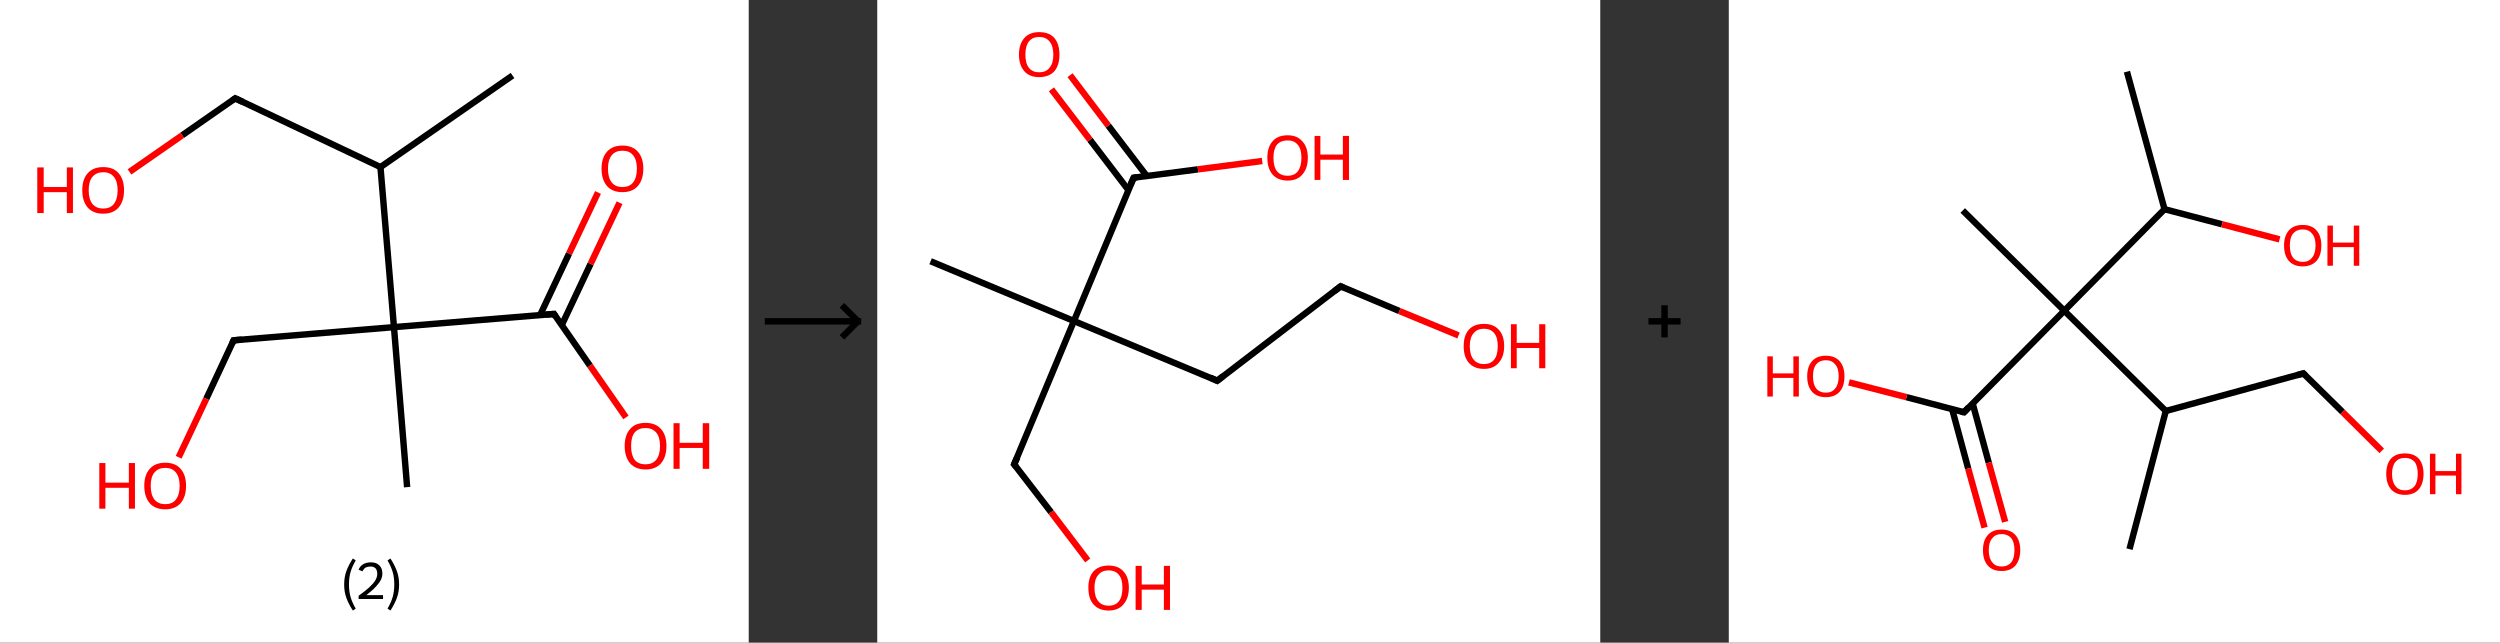 <?xml version='1.0' encoding='ASCII' standalone='yes'?>
<svg xmlns="http://www.w3.org/2000/svg" xmlns:xlink="http://www.w3.org/1999/xlink" version="1.1" width="778.0px" viewBox="0 0 778.0 200.0" height="200.0px">
  <rect x="0" y="0" width="778.0" height="200.0" fill="#333333" stroke="none"/>
  <g>
    <g transform="translate(0, 0) scale(1 1) "><!-- END OF HEADER -->
<rect style="opacity:1.0;fill:#FFFFFF;stroke:none" width="233.0" height="200.0" x="0.0" y="0.0"> </rect>
<path class="bond-0 atom-0 atom-1" d="M 159.5,23.5 L 118.4,52.0" style="fill:none;fill-rule:evenodd;stroke:#000000;stroke-width:2.0px;stroke-linecap:butt;stroke-linejoin:miter;stroke-opacity:1"/>
<path class="bond-1 atom-1 atom-2" d="M 118.4,52.0 L 73.2,30.6" style="fill:none;fill-rule:evenodd;stroke:#000000;stroke-width:2.0px;stroke-linecap:butt;stroke-linejoin:miter;stroke-opacity:1"/>
<path class="bond-2 atom-2 atom-3" d="M 73.2,30.6 L 56.7,42.1" style="fill:none;fill-rule:evenodd;stroke:#000000;stroke-width:2.0px;stroke-linecap:butt;stroke-linejoin:miter;stroke-opacity:1"/>
<path class="bond-2 atom-2 atom-3" d="M 56.7,42.1 L 40.3,53.5" style="fill:none;fill-rule:evenodd;stroke:#FF0000;stroke-width:2.0px;stroke-linecap:butt;stroke-linejoin:miter;stroke-opacity:1"/>
<path class="bond-3 atom-1 atom-4" d="M 118.4,52.0 L 122.6,101.8" style="fill:none;fill-rule:evenodd;stroke:#000000;stroke-width:2.0px;stroke-linecap:butt;stroke-linejoin:miter;stroke-opacity:1"/>
<path class="bond-4 atom-4 atom-5" d="M 122.6,101.8 L 126.7,151.6" style="fill:none;fill-rule:evenodd;stroke:#000000;stroke-width:2.0px;stroke-linecap:butt;stroke-linejoin:miter;stroke-opacity:1"/>
<path class="bond-5 atom-4 atom-6" d="M 122.6,101.8 L 72.7,105.9" style="fill:none;fill-rule:evenodd;stroke:#000000;stroke-width:2.0px;stroke-linecap:butt;stroke-linejoin:miter;stroke-opacity:1"/>
<path class="bond-6 atom-6 atom-7" d="M 72.7,105.9 L 64.2,124.1" style="fill:none;fill-rule:evenodd;stroke:#000000;stroke-width:2.0px;stroke-linecap:butt;stroke-linejoin:miter;stroke-opacity:1"/>
<path class="bond-6 atom-6 atom-7" d="M 64.2,124.1 L 55.6,142.3" style="fill:none;fill-rule:evenodd;stroke:#FF0000;stroke-width:2.0px;stroke-linecap:butt;stroke-linejoin:miter;stroke-opacity:1"/>
<path class="bond-7 atom-4 atom-8" d="M 122.6,101.8 L 172.4,97.7" style="fill:none;fill-rule:evenodd;stroke:#000000;stroke-width:2.0px;stroke-linecap:butt;stroke-linejoin:miter;stroke-opacity:1"/>
<path class="bond-8 atom-8 atom-9" d="M 174.8,101.2 L 183.8,82.1" style="fill:none;fill-rule:evenodd;stroke:#000000;stroke-width:2.0px;stroke-linecap:butt;stroke-linejoin:miter;stroke-opacity:1"/>
<path class="bond-8 atom-8 atom-9" d="M 183.8,82.1 L 192.8,63.1" style="fill:none;fill-rule:evenodd;stroke:#FF0000;stroke-width:2.0px;stroke-linecap:butt;stroke-linejoin:miter;stroke-opacity:1"/>
<path class="bond-8 atom-8 atom-9" d="M 168.1,98.0 L 177.1,78.9" style="fill:none;fill-rule:evenodd;stroke:#000000;stroke-width:2.0px;stroke-linecap:butt;stroke-linejoin:miter;stroke-opacity:1"/>
<path class="bond-8 atom-8 atom-9" d="M 177.1,78.9 L 186.1,59.9" style="fill:none;fill-rule:evenodd;stroke:#FF0000;stroke-width:2.0px;stroke-linecap:butt;stroke-linejoin:miter;stroke-opacity:1"/>
<path class="bond-9 atom-8 atom-10" d="M 172.4,97.7 L 183.6,113.8" style="fill:none;fill-rule:evenodd;stroke:#000000;stroke-width:2.0px;stroke-linecap:butt;stroke-linejoin:miter;stroke-opacity:1"/>
<path class="bond-9 atom-8 atom-10" d="M 183.6,113.8 L 194.8,129.9" style="fill:none;fill-rule:evenodd;stroke:#FF0000;stroke-width:2.0px;stroke-linecap:butt;stroke-linejoin:miter;stroke-opacity:1"/>
<path d="M 75.5,31.7 L 73.2,30.6 L 72.4,31.2" style="fill:none;stroke:#000000;stroke-width:2.0px;stroke-linecap:butt;stroke-linejoin:miter;stroke-opacity:1;"/>
<path d="M 75.2,105.7 L 72.7,105.9 L 72.3,106.8" style="fill:none;stroke:#000000;stroke-width:2.0px;stroke-linecap:butt;stroke-linejoin:miter;stroke-opacity:1;"/>
<path d="M 169.9,97.9 L 172.4,97.7 L 172.9,98.5" style="fill:none;stroke:#000000;stroke-width:2.0px;stroke-linecap:butt;stroke-linejoin:miter;stroke-opacity:1;"/>
<path class="atom-3" d="M 11.6 52.1 L 13.6 52.1 L 13.6 58.2 L 20.8 58.2 L 20.8 52.1 L 22.7 52.1 L 22.7 66.3 L 20.8 66.3 L 20.8 59.8 L 13.6 59.8 L 13.6 66.3 L 11.6 66.3 L 11.6 52.1 " fill="#FF0000"/>
<path class="atom-3" d="M 25.6 59.2 Q 25.6 55.8, 27.3 53.9 Q 29.0 52.0, 32.1 52.0 Q 35.3 52.0, 36.9 53.9 Q 38.6 55.8, 38.6 59.2 Q 38.6 62.6, 36.9 64.6 Q 35.2 66.5, 32.1 66.5 Q 29.0 66.5, 27.3 64.6 Q 25.6 62.6, 25.6 59.2 M 32.1 64.9 Q 34.3 64.9, 35.4 63.5 Q 36.6 62.0, 36.6 59.2 Q 36.6 56.4, 35.4 55.0 Q 34.3 53.6, 32.1 53.6 Q 30.0 53.6, 28.8 55.0 Q 27.6 56.4, 27.6 59.2 Q 27.6 62.0, 28.8 63.5 Q 30.0 64.9, 32.1 64.9 " fill="#FF0000"/>
<path class="atom-7" d="M 30.9 144.1 L 32.8 144.1 L 32.8 150.2 L 40.1 150.2 L 40.1 144.1 L 42.0 144.1 L 42.0 158.3 L 40.1 158.3 L 40.1 151.8 L 32.8 151.8 L 32.8 158.3 L 30.9 158.3 L 30.9 144.1 " fill="#FF0000"/>
<path class="atom-7" d="M 44.9 151.2 Q 44.9 147.8, 46.6 145.9 Q 48.3 144.0, 51.4 144.0 Q 54.6 144.0, 56.2 145.9 Q 57.9 147.8, 57.9 151.2 Q 57.9 154.6, 56.2 156.6 Q 54.5 158.5, 51.4 158.5 Q 48.3 158.5, 46.6 156.6 Q 44.9 154.6, 44.9 151.2 M 51.4 156.9 Q 53.6 156.9, 54.7 155.5 Q 55.9 154.0, 55.9 151.2 Q 55.9 148.4, 54.7 147.0 Q 53.6 145.6, 51.4 145.6 Q 49.3 145.6, 48.1 147.0 Q 46.9 148.4, 46.9 151.2 Q 46.9 154.0, 48.1 155.5 Q 49.3 156.9, 51.4 156.9 " fill="#FF0000"/>
<path class="atom-9" d="M 187.2 52.5 Q 187.2 49.1, 188.9 47.2 Q 190.6 45.3, 193.7 45.3 Q 196.8 45.3, 198.5 47.2 Q 200.2 49.1, 200.2 52.5 Q 200.2 55.9, 198.5 57.9 Q 196.8 59.8, 193.7 59.8 Q 190.6 59.8, 188.9 57.9 Q 187.2 55.9, 187.2 52.5 M 193.7 58.2 Q 195.9 58.2, 197.0 56.8 Q 198.2 55.3, 198.2 52.5 Q 198.2 49.7, 197.0 48.3 Q 195.9 46.9, 193.7 46.9 Q 191.5 46.9, 190.4 48.3 Q 189.2 49.7, 189.2 52.5 Q 189.2 55.3, 190.4 56.8 Q 191.5 58.2, 193.7 58.2 " fill="#FF0000"/>
<path class="atom-10" d="M 194.4 138.8 Q 194.4 135.4, 196.1 133.5 Q 197.7 131.6, 200.9 131.6 Q 204.0 131.6, 205.7 133.5 Q 207.4 135.4, 207.4 138.8 Q 207.4 142.2, 205.7 144.2 Q 204.0 146.1, 200.9 146.1 Q 197.8 146.1, 196.1 144.2 Q 194.4 142.2, 194.4 138.8 M 200.9 144.5 Q 203.0 144.5, 204.2 143.1 Q 205.4 141.6, 205.4 138.8 Q 205.4 136.0, 204.2 134.6 Q 203.0 133.2, 200.9 133.2 Q 198.7 133.2, 197.5 134.6 Q 196.4 136.0, 196.4 138.8 Q 196.4 141.6, 197.5 143.1 Q 198.7 144.5, 200.9 144.5 " fill="#FF0000"/>
<path class="atom-10" d="M 209.6 131.7 L 211.5 131.7 L 211.5 137.8 L 218.7 137.8 L 218.7 131.7 L 220.7 131.7 L 220.7 145.9 L 218.7 145.9 L 218.7 139.4 L 211.5 139.4 L 211.5 145.9 L 209.6 145.9 L 209.6 131.7 " fill="#FF0000"/>
<path class="legend" d="M 107.1 181.9 Q 107.1 179.6, 107.8 177.7 Q 108.5 175.8, 109.8 173.8 L 110.7 174.4 Q 109.6 176.3, 109.1 178.0 Q 108.6 179.7, 108.6 181.9 Q 108.6 184.0, 109.1 185.8 Q 109.6 187.5, 110.7 189.4 L 109.8 190.0 Q 108.5 188.0, 107.8 186.1 Q 107.1 184.2, 107.1 181.9 " fill="#000000"/>
<path class="legend" d="M 111.6 177.3 Q 112.0 176.2, 113.0 175.6 Q 114.0 175.0, 115.4 175.0 Q 117.1 175.0, 118.0 175.9 Q 119.0 176.8, 119.0 178.5 Q 119.0 180.2, 117.7 181.7 Q 116.5 183.3, 114.0 185.2 L 119.2 185.2 L 119.2 186.4 L 111.6 186.4 L 111.6 185.4 Q 113.7 183.9, 114.9 182.8 Q 116.2 181.6, 116.8 180.6 Q 117.4 179.6, 117.4 178.6 Q 117.4 177.5, 116.9 176.9 Q 116.3 176.3, 115.4 176.3 Q 114.5 176.3, 113.8 176.6 Q 113.2 177.0, 112.8 177.8 L 111.6 177.3 " fill="#000000"/>
<path class="legend" d="M 124.2 181.9 Q 124.2 184.2, 123.5 186.1 Q 122.8 188.0, 121.5 190.0 L 120.6 189.4 Q 121.7 187.5, 122.2 185.8 Q 122.7 184.0, 122.7 181.9 Q 122.7 179.7, 122.2 178.0 Q 121.7 176.3, 120.6 174.4 L 121.5 173.8 Q 122.8 175.8, 123.5 177.7 Q 124.2 179.6, 124.2 181.9 " fill="#000000"/>
</g>
    <g transform="translate(233.0, 0) scale(1 1) "><line x1="5" y1="100" x2="35" y2="100" style="stroke:rgb(0,0,0);stroke-width:2"/>
  <line x1="34" y1="100" x2="29" y2="95" style="stroke:rgb(0,0,0);stroke-width:2"/>
  <line x1="34" y1="100" x2="29" y2="105" style="stroke:rgb(0,0,0);stroke-width:2"/>
</g>
    <g transform="translate(273.0, 0) scale(1 1) "><!-- END OF HEADER -->
<rect style="opacity:1.0;fill:#FFFFFF;stroke:none" width="225.0" height="200.0" x="0.0" y="0.0"> </rect>
<path class="bond-0 atom-0 atom-1" d="M 16.6,81.3 L 61.2,99.9" style="fill:none;fill-rule:evenodd;stroke:#000000;stroke-width:2.0px;stroke-linecap:butt;stroke-linejoin:miter;stroke-opacity:1"/>
<path class="bond-1 atom-1 atom-2" d="M 61.2,99.9 L 42.6,144.5" style="fill:none;fill-rule:evenodd;stroke:#000000;stroke-width:2.0px;stroke-linecap:butt;stroke-linejoin:miter;stroke-opacity:1"/>
<path class="bond-2 atom-2 atom-3" d="M 42.6,144.5 L 54.1,159.4" style="fill:none;fill-rule:evenodd;stroke:#000000;stroke-width:2.0px;stroke-linecap:butt;stroke-linejoin:miter;stroke-opacity:1"/>
<path class="bond-2 atom-2 atom-3" d="M 54.1,159.4 L 65.5,174.4" style="fill:none;fill-rule:evenodd;stroke:#FF0000;stroke-width:2.0px;stroke-linecap:butt;stroke-linejoin:miter;stroke-opacity:1"/>
<path class="bond-3 atom-1 atom-4" d="M 61.2,99.9 L 105.8,118.5" style="fill:none;fill-rule:evenodd;stroke:#000000;stroke-width:2.0px;stroke-linecap:butt;stroke-linejoin:miter;stroke-opacity:1"/>
<path class="bond-4 atom-4 atom-5" d="M 105.8,118.5 L 144.2,89.1" style="fill:none;fill-rule:evenodd;stroke:#000000;stroke-width:2.0px;stroke-linecap:butt;stroke-linejoin:miter;stroke-opacity:1"/>
<path class="bond-5 atom-5 atom-6" d="M 144.2,89.1 L 162.5,96.8" style="fill:none;fill-rule:evenodd;stroke:#000000;stroke-width:2.0px;stroke-linecap:butt;stroke-linejoin:miter;stroke-opacity:1"/>
<path class="bond-5 atom-5 atom-6" d="M 162.5,96.8 L 180.9,104.4" style="fill:none;fill-rule:evenodd;stroke:#FF0000;stroke-width:2.0px;stroke-linecap:butt;stroke-linejoin:miter;stroke-opacity:1"/>
<path class="bond-6 atom-1 atom-7" d="M 61.2,99.9 L 79.8,55.3" style="fill:none;fill-rule:evenodd;stroke:#000000;stroke-width:2.0px;stroke-linecap:butt;stroke-linejoin:miter;stroke-opacity:1"/>
<path class="bond-7 atom-7 atom-8" d="M 83.9,54.8 L 71.9,39.1" style="fill:none;fill-rule:evenodd;stroke:#000000;stroke-width:2.0px;stroke-linecap:butt;stroke-linejoin:miter;stroke-opacity:1"/>
<path class="bond-7 atom-7 atom-8" d="M 71.9,39.1 L 60.0,23.4" style="fill:none;fill-rule:evenodd;stroke:#FF0000;stroke-width:2.0px;stroke-linecap:butt;stroke-linejoin:miter;stroke-opacity:1"/>
<path class="bond-7 atom-7 atom-8" d="M 78.2,59.2 L 66.2,43.5" style="fill:none;fill-rule:evenodd;stroke:#000000;stroke-width:2.0px;stroke-linecap:butt;stroke-linejoin:miter;stroke-opacity:1"/>
<path class="bond-7 atom-7 atom-8" d="M 66.2,43.5 L 54.2,27.8" style="fill:none;fill-rule:evenodd;stroke:#FF0000;stroke-width:2.0px;stroke-linecap:butt;stroke-linejoin:miter;stroke-opacity:1"/>
<path class="bond-8 atom-7 atom-9" d="M 79.8,55.3 L 99.8,52.7" style="fill:none;fill-rule:evenodd;stroke:#000000;stroke-width:2.0px;stroke-linecap:butt;stroke-linejoin:miter;stroke-opacity:1"/>
<path class="bond-8 atom-7 atom-9" d="M 99.8,52.7 L 119.8,50.1" style="fill:none;fill-rule:evenodd;stroke:#FF0000;stroke-width:2.0px;stroke-linecap:butt;stroke-linejoin:miter;stroke-opacity:1"/>
<path d="M 43.6,142.3 L 42.6,144.5 L 43.2,145.2" style="fill:none;stroke:#000000;stroke-width:2.0px;stroke-linecap:butt;stroke-linejoin:miter;stroke-opacity:1;"/>
<path d="M 103.6,117.5 L 105.8,118.5 L 107.7,117.0" style="fill:none;stroke:#000000;stroke-width:2.0px;stroke-linecap:butt;stroke-linejoin:miter;stroke-opacity:1;"/>
<path d="M 142.3,90.6 L 144.2,89.1 L 145.1,89.5" style="fill:none;stroke:#000000;stroke-width:2.0px;stroke-linecap:butt;stroke-linejoin:miter;stroke-opacity:1;"/>
<path d="M 78.8,57.5 L 79.8,55.3 L 80.8,55.2" style="fill:none;stroke:#000000;stroke-width:2.0px;stroke-linecap:butt;stroke-linejoin:miter;stroke-opacity:1;"/>
<path class="atom-3" d="M 65.7 182.9 Q 65.7 179.6, 67.3 177.8 Q 69.0 176.0, 72.0 176.0 Q 75.0 176.0, 76.6 177.8 Q 78.3 179.6, 78.3 182.9 Q 78.3 186.2, 76.6 188.1 Q 75.0 190.0, 72.0 190.0 Q 69.0 190.0, 67.3 188.1 Q 65.7 186.3, 65.7 182.9 M 72.0 188.5 Q 74.1 188.5, 75.2 187.1 Q 76.3 185.7, 76.3 182.9 Q 76.3 180.2, 75.2 178.9 Q 74.1 177.5, 72.0 177.5 Q 69.9 177.5, 68.8 178.9 Q 67.6 180.2, 67.6 182.9 Q 67.6 185.7, 68.8 187.1 Q 69.9 188.5, 72.0 188.5 " fill="#FF0000"/>
<path class="atom-3" d="M 80.4 176.1 L 82.3 176.1 L 82.3 181.9 L 89.2 181.9 L 89.2 176.1 L 91.1 176.1 L 91.1 189.8 L 89.2 189.8 L 89.2 183.5 L 82.3 183.5 L 82.3 189.8 L 80.4 189.8 L 80.4 176.1 " fill="#FF0000"/>
<path class="atom-6" d="M 182.5 107.7 Q 182.5 104.4, 184.1 102.6 Q 185.7 100.8, 188.8 100.8 Q 191.8 100.8, 193.4 102.6 Q 195.1 104.4, 195.1 107.7 Q 195.1 111.0, 193.4 112.9 Q 191.8 114.8, 188.8 114.8 Q 185.8 114.8, 184.1 112.9 Q 182.5 111.1, 182.5 107.7 M 188.8 113.3 Q 190.9 113.3, 192.0 111.9 Q 193.1 110.5, 193.1 107.7 Q 193.1 105.0, 192.0 103.7 Q 190.9 102.3, 188.8 102.3 Q 186.7 102.3, 185.6 103.7 Q 184.4 105.0, 184.4 107.7 Q 184.4 110.5, 185.6 111.9 Q 186.7 113.3, 188.8 113.3 " fill="#FF0000"/>
<path class="atom-6" d="M 197.2 100.9 L 199.0 100.9 L 199.0 106.7 L 206.0 106.7 L 206.0 100.9 L 207.9 100.9 L 207.9 114.6 L 206.0 114.6 L 206.0 108.3 L 199.0 108.3 L 199.0 114.6 L 197.2 114.6 L 197.2 100.9 " fill="#FF0000"/>
<path class="atom-8" d="M 44.1 17.0 Q 44.1 13.7, 45.8 11.8 Q 47.4 10.0, 50.4 10.0 Q 53.5 10.0, 55.1 11.8 Q 56.7 13.7, 56.7 17.0 Q 56.7 20.3, 55.1 22.2 Q 53.4 24.0, 50.4 24.0 Q 47.4 24.0, 45.8 22.2 Q 44.1 20.3, 44.1 17.0 M 50.4 22.5 Q 52.5 22.5, 53.6 21.1 Q 54.8 19.7, 54.8 17.0 Q 54.8 14.3, 53.6 12.9 Q 52.5 11.5, 50.4 11.5 Q 48.3 11.5, 47.2 12.9 Q 46.1 14.3, 46.1 17.0 Q 46.1 19.7, 47.2 21.1 Q 48.3 22.5, 50.4 22.5 " fill="#FF0000"/>
<path class="atom-9" d="M 121.4 49.1 Q 121.4 45.8, 123.0 44.0 Q 124.6 42.1, 127.7 42.1 Q 130.7 42.1, 132.3 44.0 Q 134.0 45.8, 134.0 49.1 Q 134.0 52.4, 132.3 54.3 Q 130.7 56.2, 127.7 56.2 Q 124.7 56.2, 123.0 54.3 Q 121.4 52.4, 121.4 49.1 M 127.7 54.7 Q 129.8 54.7, 130.9 53.3 Q 132.0 51.8, 132.0 49.1 Q 132.0 46.4, 130.9 45.1 Q 129.8 43.7, 127.7 43.7 Q 125.6 43.7, 124.4 45.0 Q 123.3 46.4, 123.3 49.1 Q 123.3 51.9, 124.4 53.3 Q 125.6 54.7, 127.7 54.7 " fill="#FF0000"/>
<path class="atom-9" d="M 136.1 42.3 L 137.9 42.3 L 137.9 48.1 L 144.9 48.1 L 144.9 42.3 L 146.8 42.3 L 146.8 56.0 L 144.9 56.0 L 144.9 49.7 L 137.9 49.7 L 137.9 56.0 L 136.1 56.0 L 136.1 42.3 " fill="#FF0000"/>
</g>
    <g transform="translate(498.0, 0) scale(1 1) "><line x1="15" y1="100" x2="25" y2="100" style="stroke:rgb(0,0,0);stroke-width:2"/>
  <line x1="20" y1="95" x2="20" y2="105" style="stroke:rgb(0,0,0);stroke-width:2"/>
</g>
    <g transform="translate(538.0, 0) scale(1 1) "><!-- END OF HEADER -->
<rect style="opacity:1.0;fill:#FFFFFF;stroke:none" width="240.0" height="200.0" x="0.0" y="0.0"> </rect>
<path class="bond-0 atom-0 atom-1" d="M 123.9,22.3 L 135.6,65.1" style="fill:none;fill-rule:evenodd;stroke:#000000;stroke-width:2.0px;stroke-linecap:butt;stroke-linejoin:miter;stroke-opacity:1"/>
<path class="bond-1 atom-1 atom-2" d="M 135.6,65.1 L 153.5,69.8" style="fill:none;fill-rule:evenodd;stroke:#000000;stroke-width:2.0px;stroke-linecap:butt;stroke-linejoin:miter;stroke-opacity:1"/>
<path class="bond-1 atom-1 atom-2" d="M 153.5,69.8 L 171.4,74.5" style="fill:none;fill-rule:evenodd;stroke:#FF0000;stroke-width:2.0px;stroke-linecap:butt;stroke-linejoin:miter;stroke-opacity:1"/>
<path class="bond-2 atom-1 atom-3" d="M 135.6,65.1 L 104.4,96.7" style="fill:none;fill-rule:evenodd;stroke:#000000;stroke-width:2.0px;stroke-linecap:butt;stroke-linejoin:miter;stroke-opacity:1"/>
<path class="bond-3 atom-3 atom-4" d="M 104.4,96.7 L 72.8,65.5" style="fill:none;fill-rule:evenodd;stroke:#000000;stroke-width:2.0px;stroke-linecap:butt;stroke-linejoin:miter;stroke-opacity:1"/>
<path class="bond-4 atom-3 atom-5" d="M 104.4,96.7 L 73.2,128.3" style="fill:none;fill-rule:evenodd;stroke:#000000;stroke-width:2.0px;stroke-linecap:butt;stroke-linejoin:miter;stroke-opacity:1"/>
<path class="bond-5 atom-5 atom-6" d="M 69.5,127.3 L 74.5,145.8" style="fill:none;fill-rule:evenodd;stroke:#000000;stroke-width:2.0px;stroke-linecap:butt;stroke-linejoin:miter;stroke-opacity:1"/>
<path class="bond-5 atom-5 atom-6" d="M 74.5,145.8 L 79.6,164.2" style="fill:none;fill-rule:evenodd;stroke:#FF0000;stroke-width:2.0px;stroke-linecap:butt;stroke-linejoin:miter;stroke-opacity:1"/>
<path class="bond-5 atom-5 atom-6" d="M 75.9,125.6 L 80.9,144.0" style="fill:none;fill-rule:evenodd;stroke:#000000;stroke-width:2.0px;stroke-linecap:butt;stroke-linejoin:miter;stroke-opacity:1"/>
<path class="bond-5 atom-5 atom-6" d="M 80.9,144.0 L 86.0,162.4" style="fill:none;fill-rule:evenodd;stroke:#FF0000;stroke-width:2.0px;stroke-linecap:butt;stroke-linejoin:miter;stroke-opacity:1"/>
<path class="bond-6 atom-5 atom-7" d="M 73.2,128.3 L 55.3,123.6" style="fill:none;fill-rule:evenodd;stroke:#000000;stroke-width:2.0px;stroke-linecap:butt;stroke-linejoin:miter;stroke-opacity:1"/>
<path class="bond-6 atom-5 atom-7" d="M 55.3,123.6 L 37.4,119.0" style="fill:none;fill-rule:evenodd;stroke:#FF0000;stroke-width:2.0px;stroke-linecap:butt;stroke-linejoin:miter;stroke-opacity:1"/>
<path class="bond-7 atom-3 atom-8" d="M 104.4,96.7 L 136.0,127.9" style="fill:none;fill-rule:evenodd;stroke:#000000;stroke-width:2.0px;stroke-linecap:butt;stroke-linejoin:miter;stroke-opacity:1"/>
<path class="bond-8 atom-8 atom-9" d="M 136.0,127.9 L 124.7,170.9" style="fill:none;fill-rule:evenodd;stroke:#000000;stroke-width:2.0px;stroke-linecap:butt;stroke-linejoin:miter;stroke-opacity:1"/>
<path class="bond-9 atom-8 atom-10" d="M 136.0,127.9 L 178.8,116.2" style="fill:none;fill-rule:evenodd;stroke:#000000;stroke-width:2.0px;stroke-linecap:butt;stroke-linejoin:miter;stroke-opacity:1"/>
<path class="bond-10 atom-10 atom-11" d="M 178.8,116.2 L 191.0,128.2" style="fill:none;fill-rule:evenodd;stroke:#000000;stroke-width:2.0px;stroke-linecap:butt;stroke-linejoin:miter;stroke-opacity:1"/>
<path class="bond-10 atom-10 atom-11" d="M 191.0,128.2 L 203.2,140.3" style="fill:none;fill-rule:evenodd;stroke:#FF0000;stroke-width:2.0px;stroke-linecap:butt;stroke-linejoin:miter;stroke-opacity:1"/>
<path d="M 74.7,126.7 L 73.2,128.3 L 72.3,128.1" style="fill:none;stroke:#000000;stroke-width:2.0px;stroke-linecap:butt;stroke-linejoin:miter;stroke-opacity:1;"/>
<path d="M 176.7,116.8 L 178.8,116.2 L 179.4,116.8" style="fill:none;stroke:#000000;stroke-width:2.0px;stroke-linecap:butt;stroke-linejoin:miter;stroke-opacity:1;"/>
<path class="atom-2" d="M 172.8 76.4 Q 172.8 73.4, 174.3 71.7 Q 175.8 70.0, 178.6 70.0 Q 181.4 70.0, 182.9 71.7 Q 184.4 73.4, 184.4 76.4 Q 184.4 79.5, 182.9 81.2 Q 181.3 82.9, 178.6 82.9 Q 175.8 82.9, 174.3 81.2 Q 172.8 79.5, 172.8 76.4 M 178.6 81.5 Q 180.5 81.5, 181.5 80.2 Q 182.6 78.9, 182.6 76.4 Q 182.6 73.9, 181.5 72.7 Q 180.5 71.4, 178.6 71.4 Q 176.7 71.4, 175.6 72.7 Q 174.6 73.9, 174.6 76.4 Q 174.6 78.9, 175.6 80.2 Q 176.7 81.5, 178.6 81.5 " fill="#FF0000"/>
<path class="atom-2" d="M 186.3 70.2 L 188.0 70.2 L 188.0 75.5 L 194.5 75.5 L 194.5 70.2 L 196.2 70.2 L 196.2 82.7 L 194.5 82.7 L 194.5 76.9 L 188.0 76.9 L 188.0 82.7 L 186.3 82.7 L 186.3 70.2 " fill="#FF0000"/>
<path class="atom-6" d="M 79.1 171.2 Q 79.1 168.2, 80.6 166.5 Q 82.1 164.8, 84.9 164.8 Q 87.7 164.8, 89.2 166.5 Q 90.7 168.2, 90.7 171.2 Q 90.7 174.2, 89.2 176.0 Q 87.7 177.7, 84.9 177.7 Q 82.1 177.7, 80.6 176.0 Q 79.1 174.3, 79.1 171.2 M 84.9 176.3 Q 86.8 176.3, 87.9 175.0 Q 88.9 173.7, 88.9 171.2 Q 88.9 168.7, 87.9 167.5 Q 86.8 166.2, 84.9 166.2 Q 83.0 166.2, 82.0 167.5 Q 80.9 168.7, 80.9 171.2 Q 80.9 173.7, 82.0 175.0 Q 83.0 176.3, 84.9 176.3 " fill="#FF0000"/>
<path class="atom-7" d="M 12.0 110.9 L 13.7 110.9 L 13.7 116.2 L 20.1 116.2 L 20.1 110.9 L 21.8 110.9 L 21.8 123.4 L 20.1 123.4 L 20.1 117.6 L 13.7 117.6 L 13.7 123.4 L 12.0 123.4 L 12.0 110.9 " fill="#FF0000"/>
<path class="atom-7" d="M 24.4 117.1 Q 24.4 114.1, 25.9 112.4 Q 27.4 110.7, 30.2 110.7 Q 33.0 110.7, 34.5 112.4 Q 36.0 114.1, 36.0 117.1 Q 36.0 120.2, 34.5 121.9 Q 33.0 123.6, 30.2 123.6 Q 27.4 123.6, 25.9 121.9 Q 24.4 120.2, 24.4 117.1 M 30.2 122.2 Q 32.1 122.2, 33.1 120.9 Q 34.2 119.6, 34.2 117.1 Q 34.2 114.6, 33.1 113.4 Q 32.1 112.1, 30.2 112.1 Q 28.3 112.1, 27.2 113.4 Q 26.2 114.6, 26.2 117.1 Q 26.2 119.6, 27.2 120.9 Q 28.3 122.2, 30.2 122.2 " fill="#FF0000"/>
<path class="atom-11" d="M 204.6 147.5 Q 204.6 144.4, 206.1 142.7 Q 207.6 141.1, 210.4 141.1 Q 213.2 141.1, 214.7 142.7 Q 216.2 144.4, 216.2 147.5 Q 216.2 150.5, 214.7 152.3 Q 213.2 154.0, 210.4 154.0 Q 207.7 154.0, 206.1 152.3 Q 204.6 150.5, 204.6 147.5 M 210.4 152.6 Q 212.3 152.6, 213.4 151.3 Q 214.4 150.0, 214.4 147.5 Q 214.4 145.0, 213.4 143.7 Q 212.3 142.5, 210.4 142.5 Q 208.5 142.5, 207.5 143.7 Q 206.4 145.0, 206.4 147.5 Q 206.4 150.0, 207.5 151.3 Q 208.5 152.6, 210.4 152.6 " fill="#FF0000"/>
<path class="atom-11" d="M 218.2 141.2 L 219.9 141.2 L 219.9 146.6 L 226.3 146.6 L 226.3 141.2 L 228.0 141.2 L 228.0 153.8 L 226.3 153.8 L 226.3 148.0 L 219.9 148.0 L 219.9 153.8 L 218.2 153.8 L 218.2 141.2 " fill="#FF0000"/>
</g>
  </g>
</svg>
